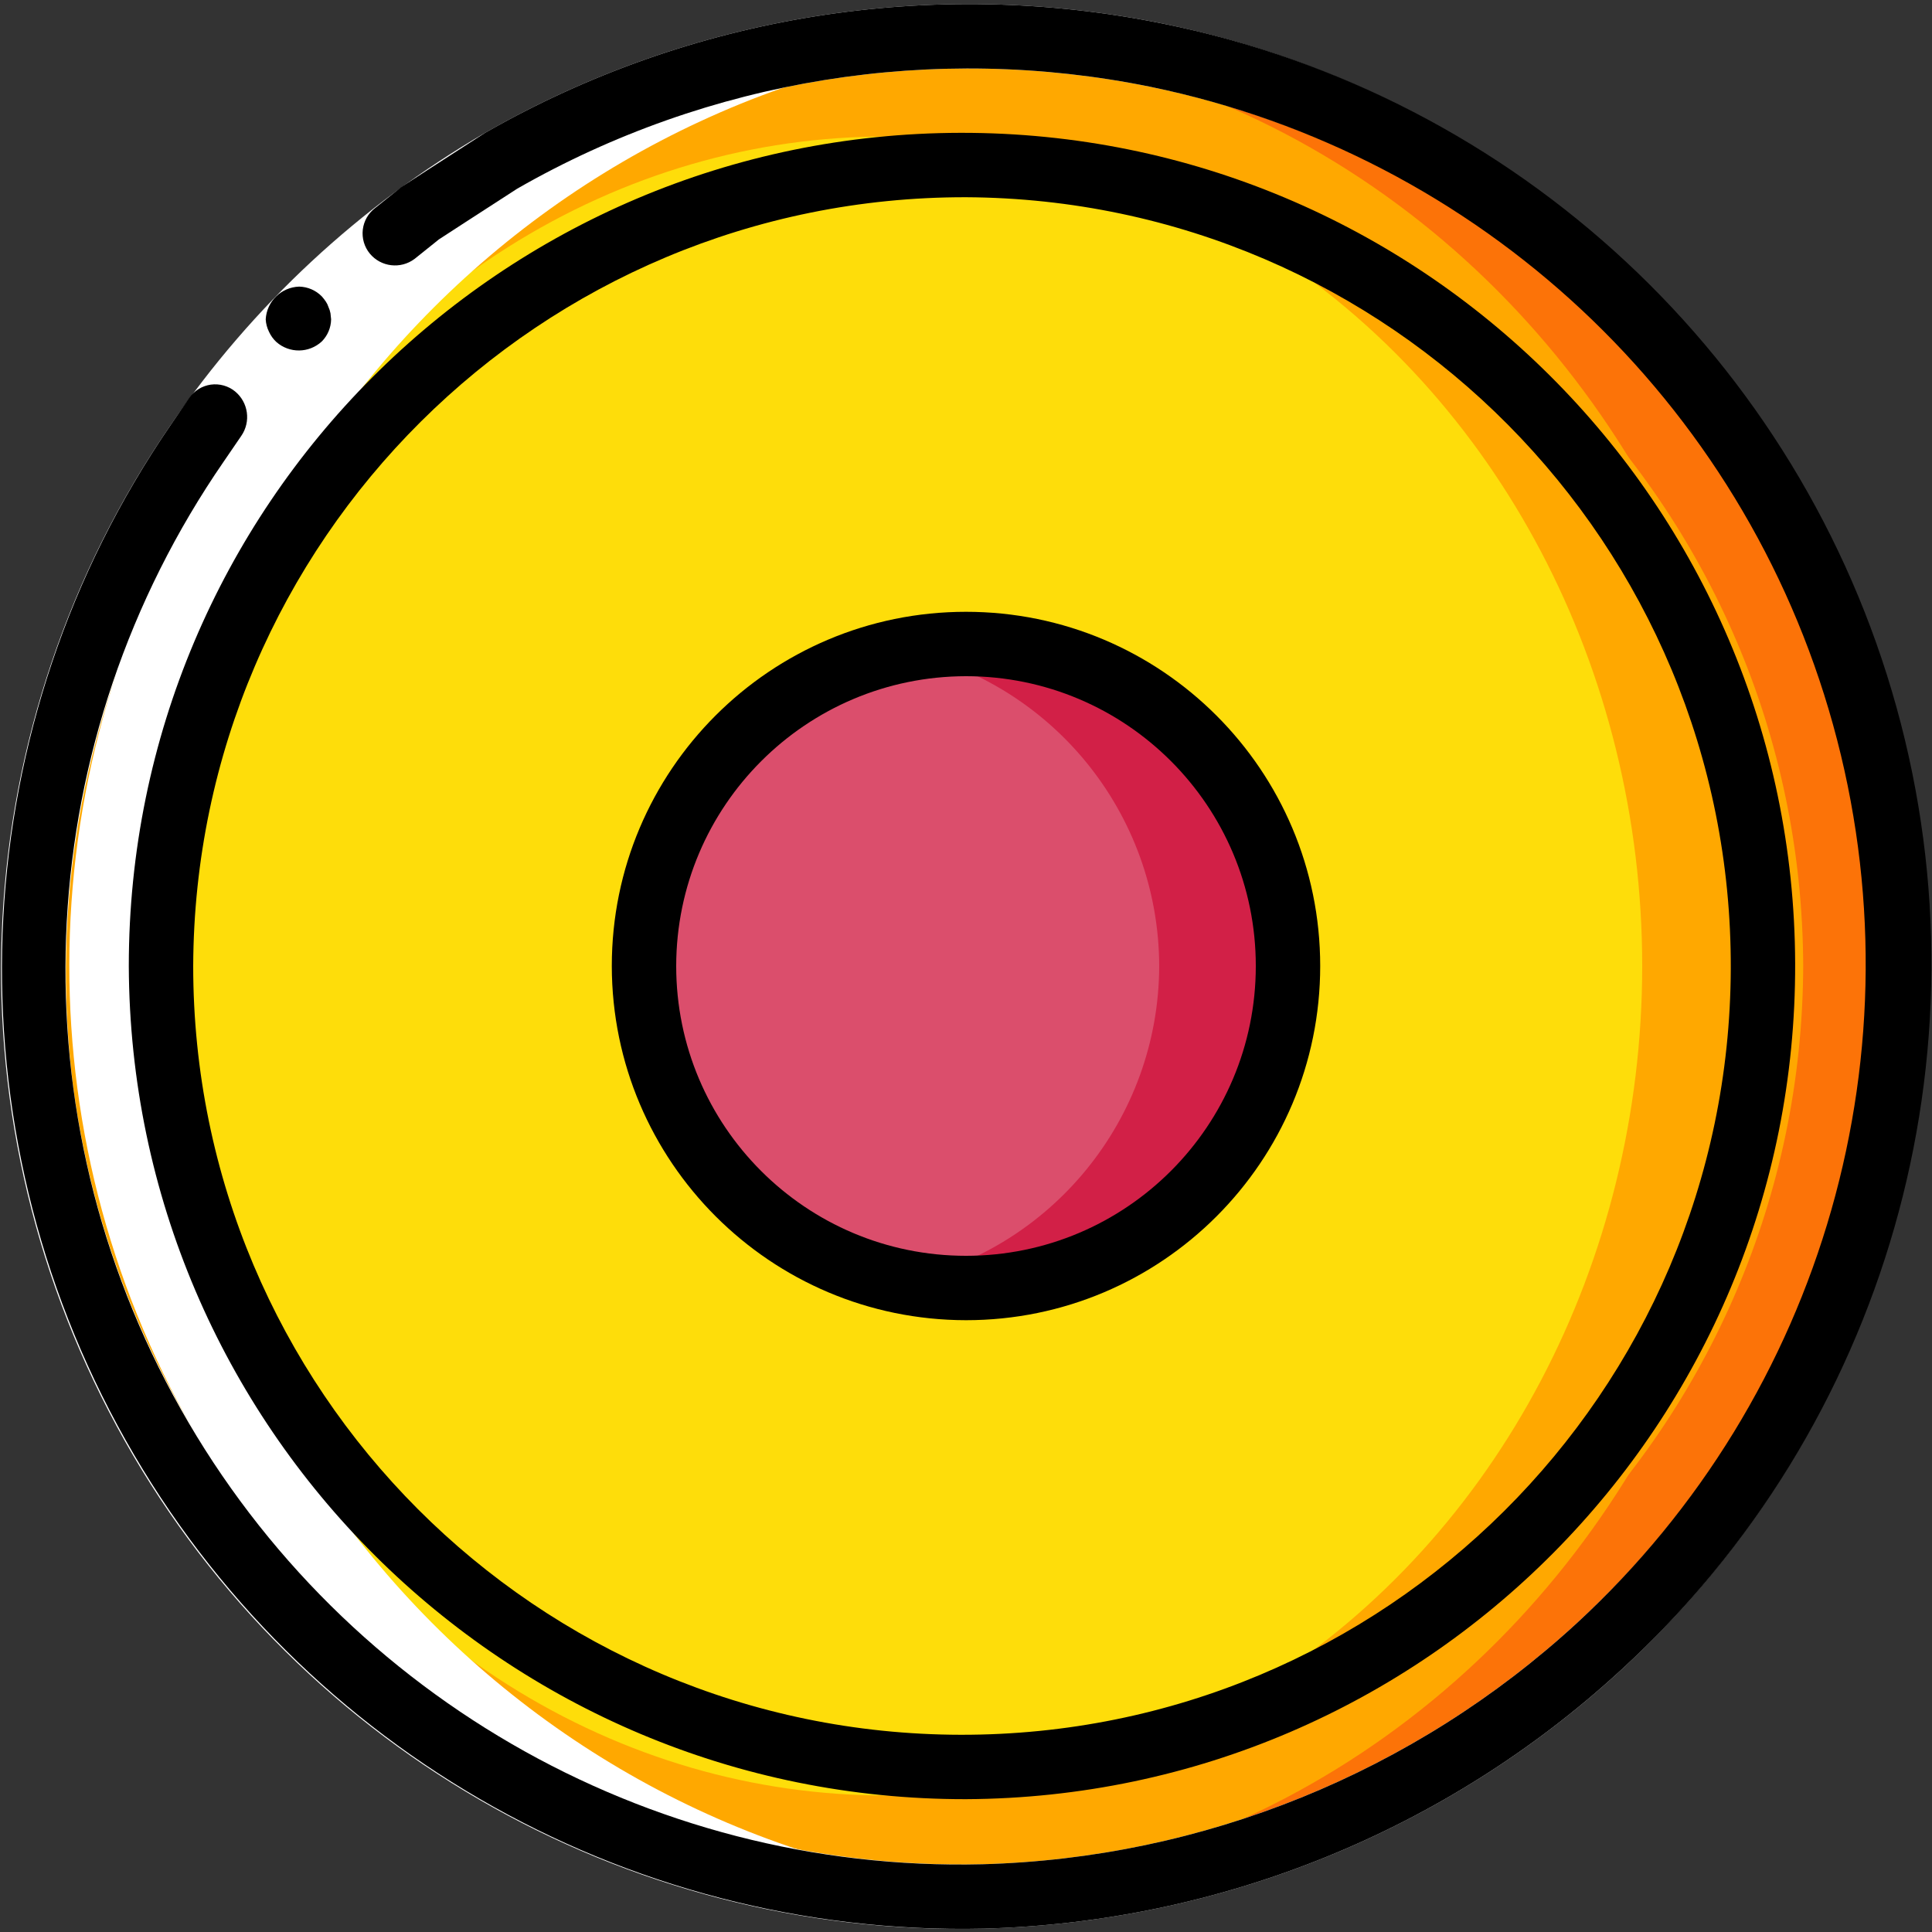 <?xml version="1.0" ?><svg height="60px" version="1.1" viewBox="0 0 60 60" width="60px" xmlns="http://www.w3.org/2000/svg" xmlns:xlink="http://www.w3.org/1999/xlink"><rect x="0" y="0" width="60" height="60" fill="#333333" stroke="none"/><title/><desc/><defs/><g fill="none" fill-rule="evenodd" id="Page-1" stroke="none" stroke-width="1"><g fill-rule="nonzero" id="007---Record"><g id="Icons" transform="translate(1, 1)"><path d="M58,29 C57.985,36.676 54.921,44.031 49.482,49.447 C44.043,54.863 36.676,57.897 29,57.88 C28.33,57.88 27.66,57.86 27,57.8 C11.815,56.819 1.57651669e-14,44.217 1.39888101e-14,29 C1.22124533e-14,13.783 11.815,1.181 27,0.2 C27.66,0.14 28.33,0.12 29,0.12 C36.676,0.103 44.043,3.137 49.482,8.553 C54.921,13.969 57.985,21.324 58,29 Z" fill="#FC7308" id="Shape"/><ellipse cx="27" cy="29" fill="#FFA800" id="Oval" rx="27" ry="28.8"/><path d="M55,29 C54.952,43.32 43.32,54.898 29,54.88 C28.16,54.88 27.33,54.84 26.5,54.76 C13.187,53.536 3,42.369 3,29 C3,15.631 13.187,4.464 26.5,3.24 C27.33,3.16 28.16,3.12 29,3.12 C43.32,3.102 54.952,14.68 55,29 Z" fill="#FFA800" id="Shape"/><ellipse cx="26.5" cy="29" fill="#FEDD0A" id="Oval" rx="23.5" ry="25.76"/><path d="M39,29 C39,32.001 37.652,34.844 35.329,36.743 C33.005,38.642 29.951,39.397 27.01,38.8 L26.99,38.8 C22.338,37.844 19,33.749 19,29 C19,24.251 22.338,20.156 26.99,19.2 L27.01,19.2 C29.951,18.603 33.005,19.358 35.329,21.257 C37.652,23.156 39,25.999 39,29 Z" fill="#D22047" id="Shape"/><path d="M35,29 C34.988,33.745 31.655,37.833 27.01,38.8 L26.99,38.8 C22.338,37.844 19,33.749 19,29 C19,24.251 22.338,20.156 26.99,19.2 L27.01,19.2 C31.655,20.167 34.988,24.255 35,29 Z" fill="#DB4E6C" id="Shape"/></g><g fill="#FFFFFF" id="Layer_13" transform="translate(2, 1)"><path d="M30.45,57.87 C19.791,58.384 9.716,52.983 4.243,43.822 C-1.229,34.661 -1.21,23.229 4.295,14.087 C9.799,4.945 19.893,-0.421 30.55,0.13 C15.146,0.848 3.018,13.532 2.991,28.952 C2.964,44.373 15.048,57.099 30.45,57.87 Z" id="Shape"/></g><g id="Outline"><path d="M16.062,5.86 C6.299,11.531 0.867,22.486 2.264,33.69 C4.133,47.777 16.297,58.204 30.504,57.896 C37.361,57.711 43.919,55.052 48.969,50.409 C56.673,43.349 59.764,32.564 56.97,22.495 C54.176,12.427 45.969,4.777 35.729,2.696 C29.007,1.326 22.016,2.45 16.062,5.86 L15.062,4.128 C21.44,0.474 28.93,-0.731 36.132,0.737 C47.089,2.993 55.862,11.191 58.854,21.971 C61.846,32.75 58.554,44.297 50.327,51.878 C44.918,56.852 37.891,59.7 30.546,59.896 C19.349,60.167 8.946,54.136 3.619,44.285 C-1.708,34.433 -1.06,22.426 5.297,13.205 C7.837,9.491 11.173,6.39 15.062,4.127 L16.062,5.86 Z" fill="#FFFFFF" id="Shape"/><path d="M36.132,0.737 C28.93,-0.731 21.44,0.474 15.062,4.128 L13.325,5.249 L12.459,5.814 L11.651,6.459 C11.437,6.622 11.299,6.864 11.267,7.131 C11.236,7.397 11.313,7.665 11.483,7.873 C11.828,8.293 12.443,8.366 12.877,8.039 L13.63,7.435 L14.44,6.909 L16.062,5.86 C22.016,2.45 29.007,1.326 35.729,2.696 C45.952,4.801 54.137,12.45 56.927,22.507 C59.718,32.564 56.646,43.337 48.969,50.409 C43.919,55.052 37.361,57.711 30.504,57.896 C20.057,58.152 10.349,52.526 5.378,43.333 C0.407,34.14 1.014,22.936 6.948,14.334 L7.493,13.537 C7.798,13.095 7.713,12.494 7.298,12.154 C7.087,11.983 6.815,11.908 6.547,11.945 C6.279,11.983 6.038,12.13 5.882,12.352 L5.297,13.205 C-1.037,22.43 -1.673,34.425 3.65,44.268 C8.972,54.111 19.358,60.146 30.546,59.896 C37.891,59.7 44.918,56.852 50.327,51.878 C58.581,44.309 61.892,32.75 58.896,21.959 C55.901,11.168 47.106,2.969 36.132,0.737 Z" fill="#000000" id="Shape"/><path d="M8.583,10.621 C8.988,10.979 9.599,10.971 9.995,10.603 C10.176,10.42 10.279,10.174 10.283,9.917 L10.263,9.727 C10.25,9.661 10.23,9.596 10.201,9.535 C10.182,9.475 10.154,9.417 10.118,9.364 C10.081,9.309 10.039,9.256 9.995,9.206 C9.809,9.016 9.557,8.907 9.291,8.901 C8.733,8.919 8.282,9.361 8.252,9.918 C8.259,10.052 8.294,10.183 8.354,10.303 C8.408,10.423 8.486,10.531 8.583,10.621 Z" fill="#000000" id="Shape"/><path d="M30,55.875 C44.274,55.806 55.796,44.191 55.75,29.917 C55.705,15.643 44.108,4.102 29.834,4.125 C15.559,4.148 4,15.726 4,30 C4.051,44.318 15.682,55.893 30,55.875 Z M30,6.125 C43.17,6.194 53.796,16.913 53.751,30.083 C53.705,43.253 43.004,53.898 29.834,53.875 C16.664,53.852 6,43.17 6,30 C6.05,16.786 16.786,6.106 30,6.125 Z" fill="#000000" id="Shape"/><path d="M30,41 C36.075,41 41,36.075 41,30 C41,23.925 36.075,19 30,19 C23.925,19 19,23.925 19,30 C19.007,36.072 23.928,40.993 30,41 Z M30,21 C34.971,21 39,25.029 39,30 C39,34.971 34.971,39 30,39 C25.029,39 21,34.971 21,30 C21.006,25.032 25.032,21.006 30,21 Z" fill="#000000" id="Shape"/></g></g></g></svg>